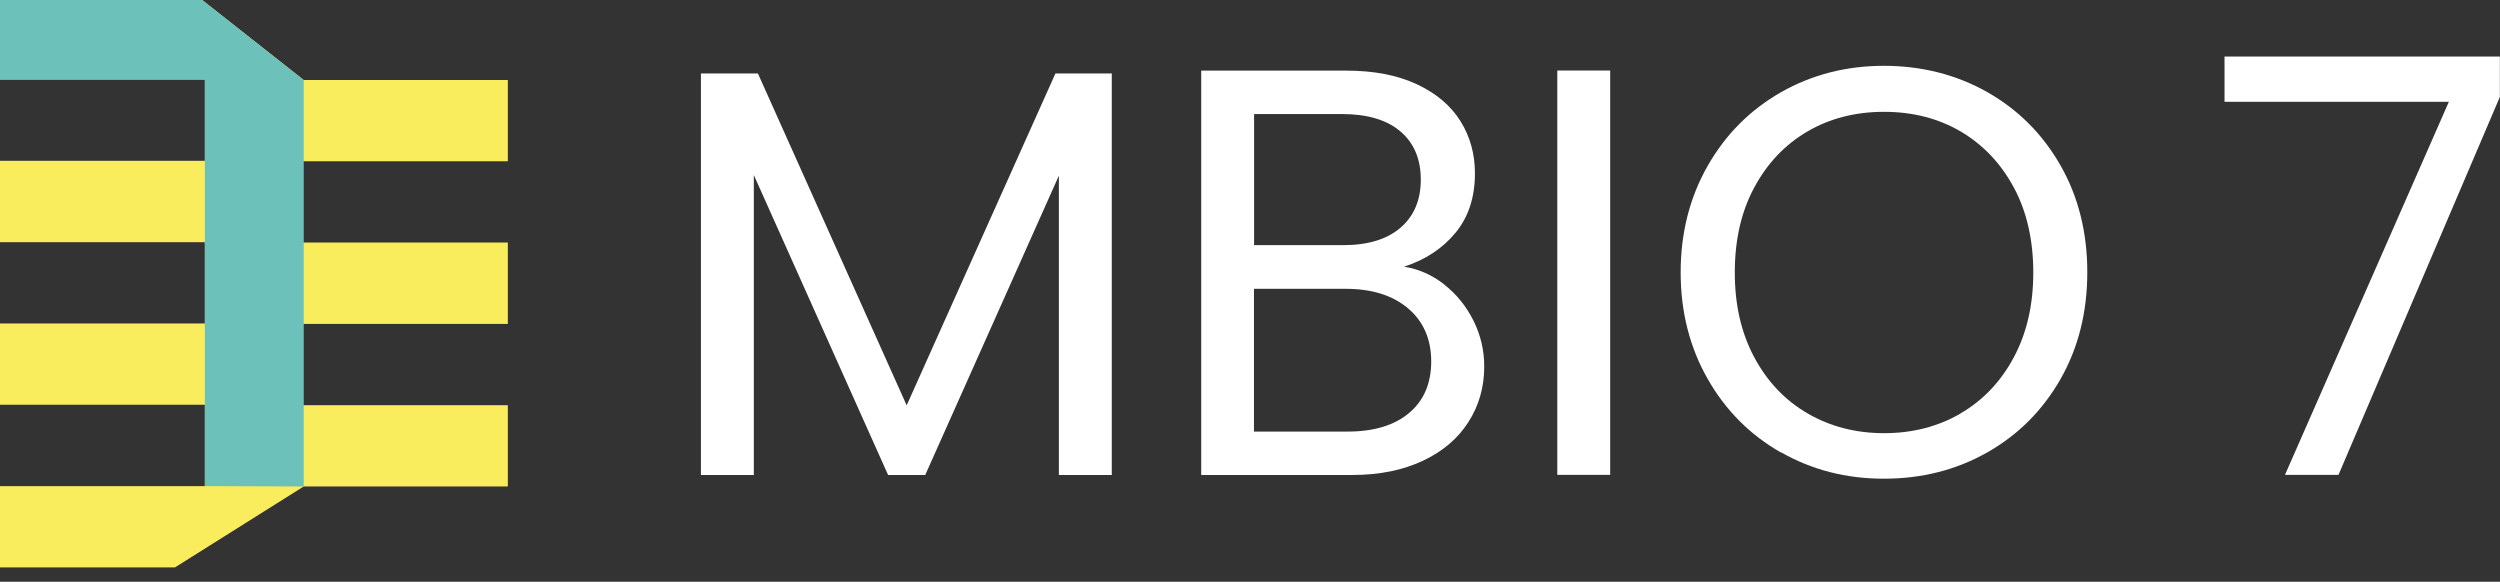 <svg width="159" height="37" viewBox="0 0 159 37" fill="none" xmlns="http://www.w3.org/2000/svg">
<rect x="0" y="0" width="159" height="37" fill="#333333" stroke="none"/>
<path d="M12.856 0H0V5.058H13.029V10.227H0V15.403H13.029V20.572H0V25.74H13.029V30.917H0V36.085H11.131L19.316 30.94H32.298V25.772H19.276V20.603H32.298V15.427H19.276V10.258H32.298V5.09H19.316L12.856 0Z" fill="#F9ED5D"/>
<path d="M12.856 0L19.316 5.09V30.94L13.029 30.917V5.058H0V0H12.856Z" fill="#6CC1BB"/>
<path d="M70.709 4.673V30.209H67.345V11.171L58.845 30.209H56.482L47.943 11.132V30.209H44.579V4.673H48.203L57.664 25.78L67.125 4.673H70.709Z" fill="white"/>
<path d="M91.86 18.102C92.64 18.715 93.254 19.479 93.711 20.391C94.168 21.304 94.397 22.271 94.397 23.31C94.397 24.616 94.066 25.788 93.396 26.834C92.734 27.88 91.766 28.706 90.497 29.304C89.229 29.902 87.732 30.209 86.007 30.209H76.397V4.492H85.637C87.386 4.492 88.874 4.783 90.111 5.358C91.34 5.932 92.27 6.719 92.884 7.702C93.499 8.685 93.806 9.794 93.806 11.022C93.806 12.548 93.396 13.807 92.569 14.806C91.742 15.805 90.655 16.521 89.3 16.961C90.237 17.111 91.088 17.488 91.868 18.102H91.86ZM79.76 15.592H85.416C86.992 15.592 88.213 15.223 89.071 14.483C89.93 13.744 90.363 12.721 90.363 11.423C90.363 10.125 89.93 9.094 89.071 8.363C88.205 7.623 86.968 7.253 85.338 7.253H79.76V15.592ZM89.623 26.26C90.56 25.473 91.025 24.38 91.025 22.979C91.025 21.579 90.529 20.43 89.544 19.605C88.559 18.778 87.244 18.369 85.59 18.369H79.752V27.448H85.7C87.378 27.448 88.677 27.054 89.615 26.268L89.623 26.26Z" fill="white"/>
<path d="M102.408 4.485V30.201H99.044V4.485H102.408Z" fill="white"/>
<path d="M113.279 28.785C111.309 27.668 109.75 26.103 108.607 24.097C107.465 22.091 106.89 19.833 106.89 17.323C106.89 14.814 107.465 12.556 108.607 10.55C109.75 8.544 111.309 6.986 113.279 5.861C115.248 4.744 117.43 4.186 119.817 4.186C122.204 4.186 124.426 4.744 126.395 5.861C128.364 6.978 129.916 8.536 131.051 10.526C132.185 12.517 132.752 14.782 132.752 17.315C132.752 19.849 132.185 22.114 131.051 24.105C129.916 26.095 128.364 27.652 126.395 28.77C124.426 29.887 122.228 30.445 119.817 30.445C117.407 30.445 115.248 29.887 113.279 28.77V28.785ZM124.678 26.299C126.119 25.465 127.254 24.27 128.081 22.72C128.908 21.17 129.317 19.377 129.317 17.331C129.317 15.286 128.908 13.461 128.081 11.927C127.254 10.393 126.127 9.205 124.701 8.363C123.275 7.529 121.645 7.112 119.825 7.112C118.005 7.112 116.375 7.529 114.949 8.363C113.523 9.197 112.397 10.385 111.569 11.927C110.742 13.461 110.333 15.262 110.333 17.331C110.333 19.4 110.742 21.17 111.569 22.72C112.397 24.27 113.531 25.465 114.972 26.299C116.414 27.133 118.037 27.55 119.833 27.55C121.629 27.55 123.252 27.133 124.693 26.299H124.678Z" fill="white"/>
<path d="M159 6.145L148.728 30.201H145.325L155.747 6.475H141.48V3.596H158.992V6.145H159Z" fill="white"/>
</svg>
